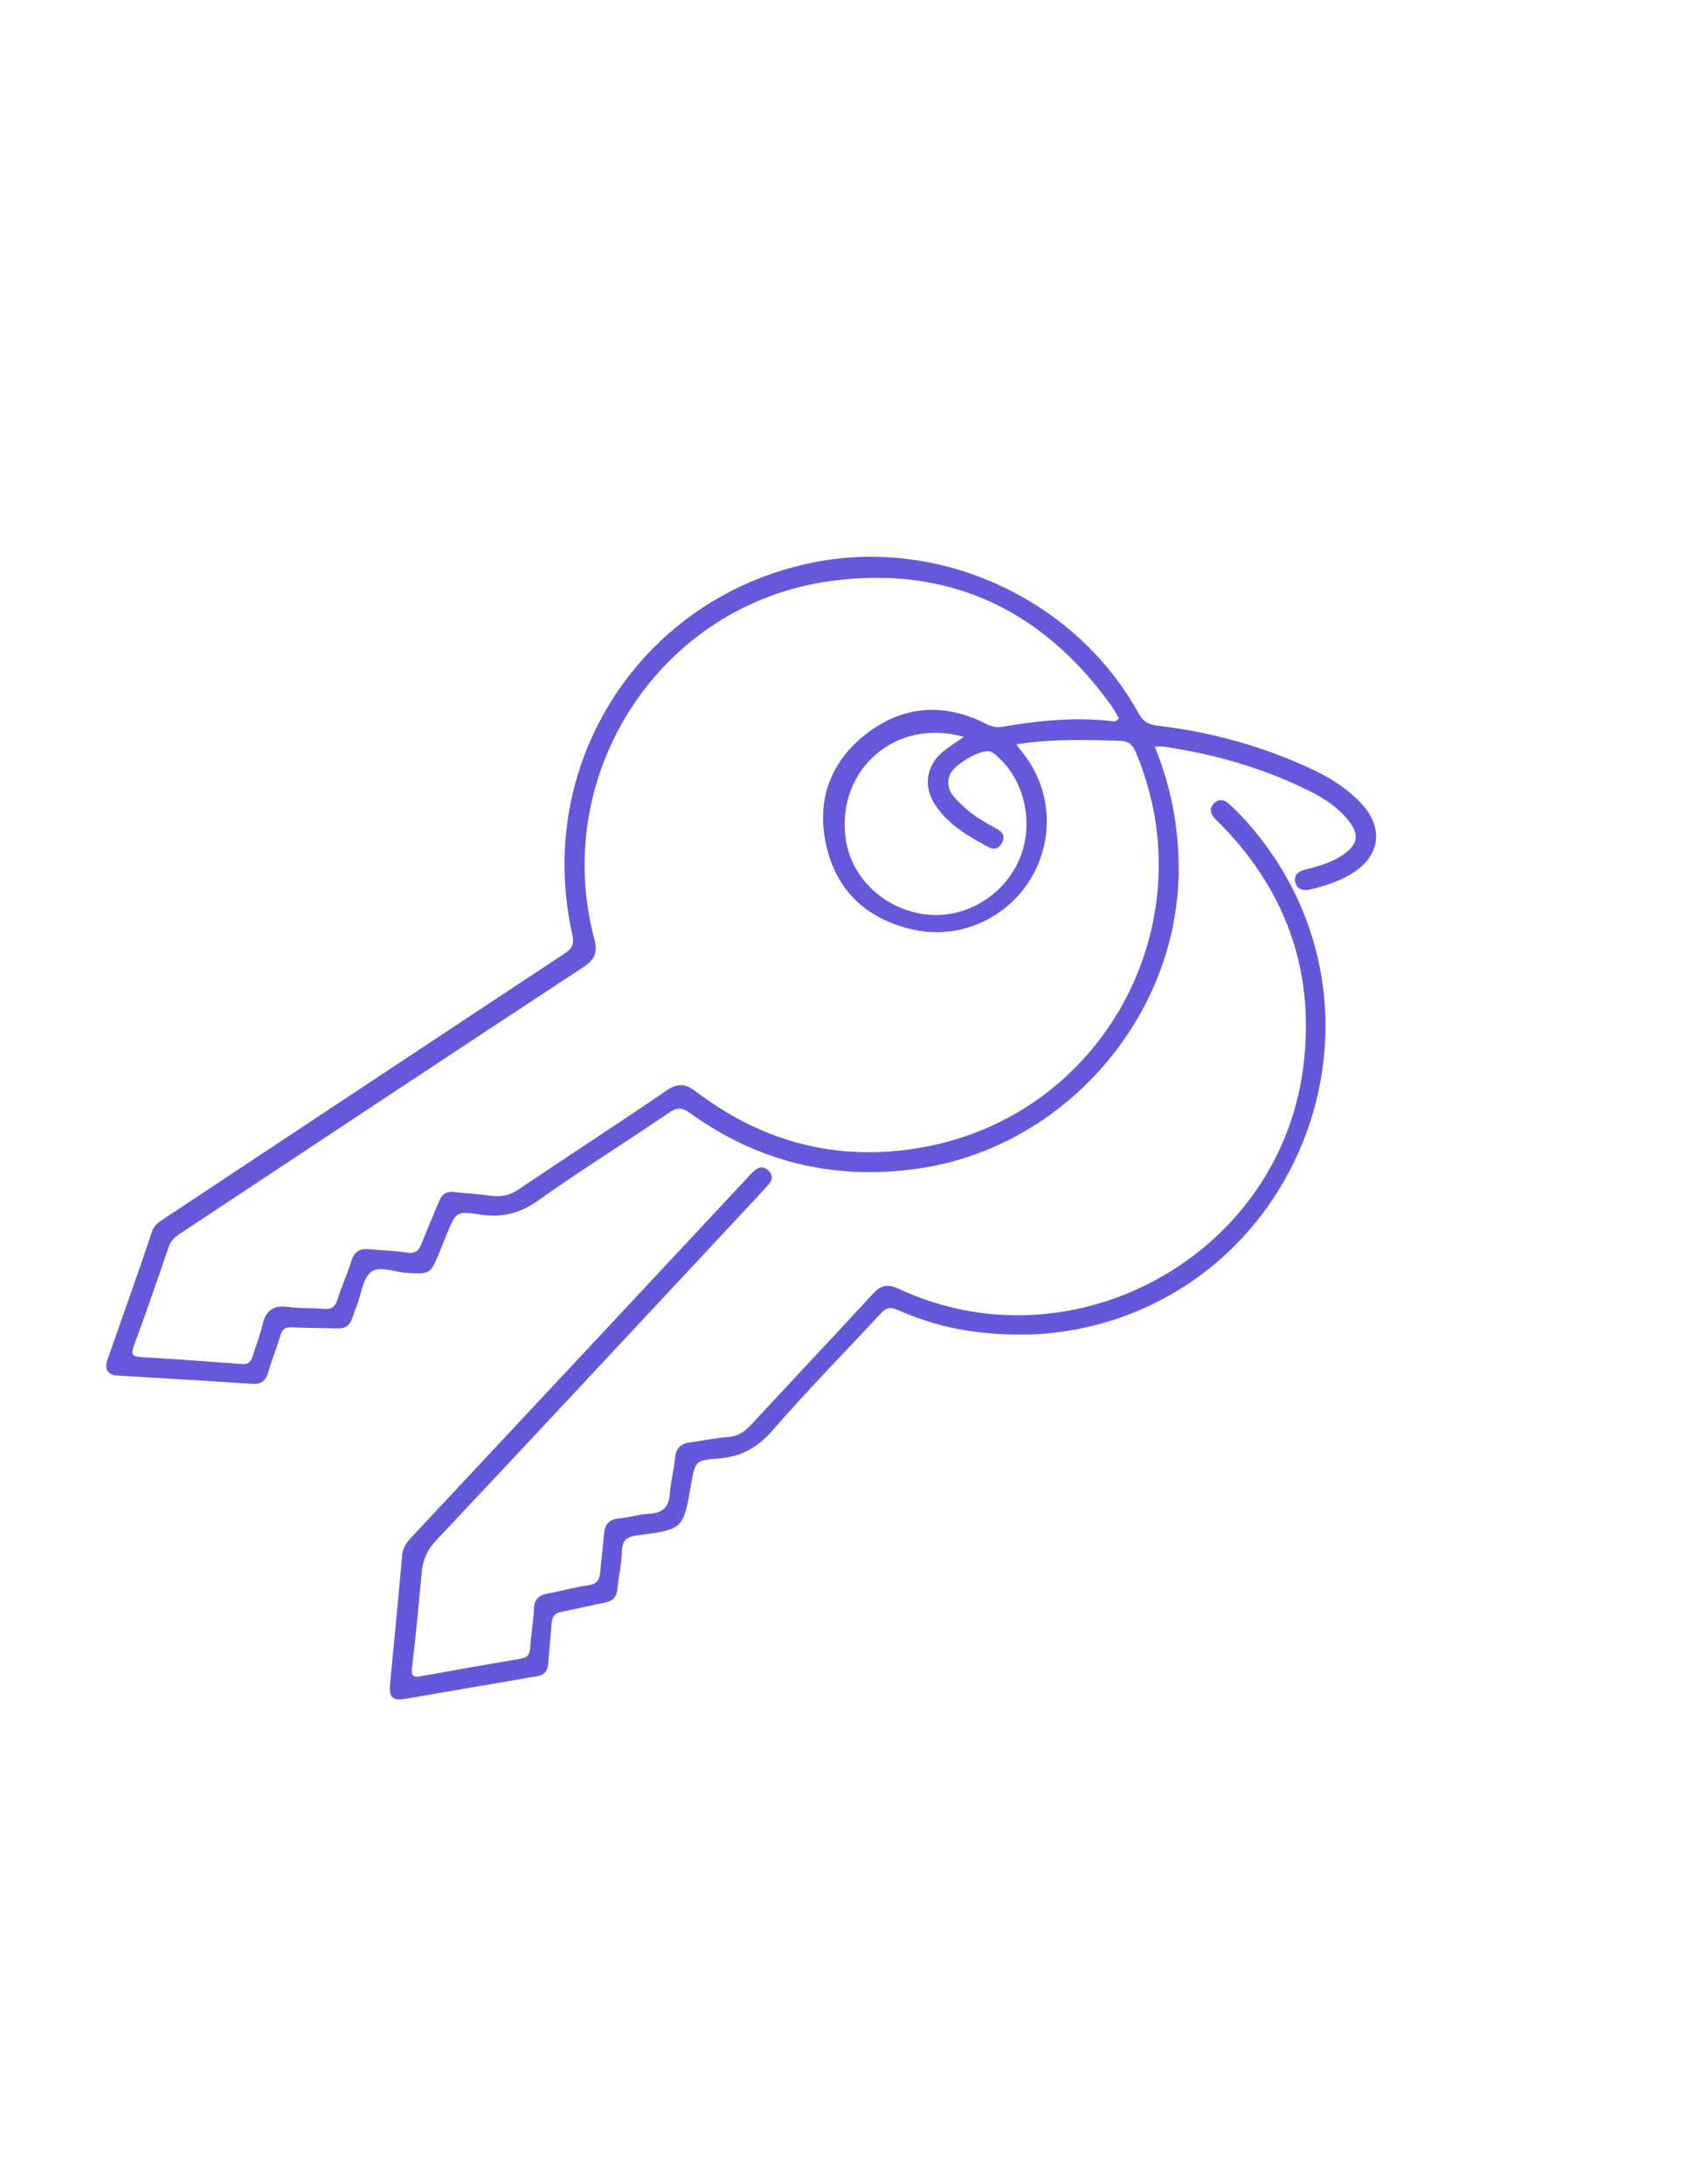 <?xml version="1.0" encoding="utf-8"?>
<!-- Generator: Adobe Illustrator 19.0.0, SVG Export Plug-In . SVG Version: 6.00 Build 0)  -->
<svg version="1.1" id="Calque_1" xmlns="http://www.w3.org/2000/svg" xmlns:xlink="http://www.w3.org/1999/xlink" x="0px" y="0px"
	 viewBox="0 0 612 792" style="enable-background:new 0 0 612 792;" xml:space="preserve">
<style type="text/css">
	.st0{fill:#6458DA;}
	.st1{fill:#6558DB;}
</style>
<g>
	<path class="st0" d="M371.1,483.9c-16.9,0.2-31.5-2.7-45.4-8.9c-2.8-1.2-4.4-0.8-6.3,1.4c-12.9,13.9-26.3,27.5-38.7,41.8
		c-5.6,6.5-11.7,10.1-20.3,10.7c-8.2,0.6-8.2,1-9.7,9.4c-2.8,16.1-2.8,16.3-19.3,18.4c-4.1,0.5-5.7,1.8-5.8,6
		c-0.1,4.5-1.2,8.9-1.6,13.4c-0.3,3-1.6,4.4-4.5,5c-5.2,1-10.4,2.3-15.6,3.3c-2.6,0.5-3.6,1.7-3.8,4.3c-0.3,4.8-0.9,9.6-1.2,14.4
		c-0.2,2.8-1.4,4.3-4.1,4.7c-15.9,2.7-31.8,5.5-47.7,8.2c-4.8,0.8-6-0.5-5.6-5.3c1.5-15.6,3-31.1,4.4-46.7c0.2-2.7,1.5-4.6,3.3-6.5
		c27.4-29.3,54.9-58.7,82.3-88c13.2-14.1,26.4-28.3,39.6-42.4c0.9-1,1.8-2,2.8-2.8c1.6-1.3,3.4-1.4,4.9,0.2c1.6,1.6,1.5,3.3,0.1,4.9
		c-2.2,2.5-4.5,4.9-6.8,7.4c-38,40.7-75.9,81.4-114,121.9c-3.2,3.4-4.7,7-5.1,11.4c-1.1,11.4-2.1,22.9-3.5,34.3
		c-0.4,3,0.1,4,3.2,3.4c12.1-2.2,24.2-4.3,36.4-6.4c2.2-0.4,3-1.4,3.2-3.6c0.3-4.8,1.2-9.6,1.4-14.4c0.1-3.6,1.9-5,5.1-5.6
		c4.9-0.9,9.7-2.3,14.7-3c3-0.4,4-1.9,4.2-4.5c0.5-4.6,1-9.3,1.4-13.9c0.3-3.4,1.6-5.5,5.4-5.8c3.6-0.3,7.2-1.5,10.8-1.7
		c5-0.2,7.4-2.3,7.7-7.4c0.3-4.3,1.5-8.5,1.9-12.8c0.3-3.7,2.2-5.3,5.6-5.7c4.4-0.6,8.9-1.6,13.3-1.9c3.9-0.2,6.4-2,8.9-4.7
		c14.6-15.8,29.4-31.4,43.9-47.2c2.9-3.1,5.2-3.8,9.4-1.9c62.6,29.3,137.6-11.4,146.7-79.7c4.5-33.7-5.3-63.2-29-87.8
		c-0.9-1-1.9-1.9-2.8-2.8c-1.7-1.8-2.4-3.8-0.5-5.7c1.9-1.9,3.9-1.3,5.7,0.4c5.3,4.9,9.9,10.3,14.1,16.2
		c46.9,65.8,9.8,158.7-69.5,174.1C383.6,483.3,376.5,484,371.1,483.9z"/>
	<path class="st1" d="M493.7,291.2c-5.1-5.4-11.3-9.3-18-12.4c-17.8-8.3-36.5-13.4-56-15.7c-3.5-0.4-5.2-1.8-6.8-4.7
		c-22.9-41.2-71.9-63.8-118.1-54.4c-62.2,12.6-101.1,72.6-87.2,134.8c0.8,3.5,0,5.2-3,7.1c-48.5,32-96.9,64.1-145.4,96.2
		c-1.7,1.1-3.2,2.2-4,4.3C50,462,44.4,477.5,39,493c-1.1,3.2-0.3,5.6,3.8,5.8c16.3,1,32.6,1.9,48.8,3c3.3,0.2,4.8-1.2,5.7-4.2
		c1.3-4.5,3.1-8.8,4.4-13.3c0.7-2.4,1.7-3.1,4.2-3c5.5,0.3,11,0.2,16.5,0.4c2.8,0.1,4.4-1,5.3-3.5c0.6-1.7,1.2-3.5,1.9-5.2
		c1.5-4,2-9.3,4.9-11.7c3-2.5,8.3-0.1,12.6,0.2c9,0.6,9,0.6,12.4-7.6c0.9-2.2,1.7-4.3,2.6-6.5c3.4-8.1,3.4-8.3,12.1-7
		c7.8,1.2,14.2-0.3,20.9-5c15.6-11.1,31.9-21.2,47.7-32c2.8-1.9,4.6-1.9,7.4,0.1c24.9,18,52.7,24.6,83.1,20.2
		c52.9-7.7,94.2-55.1,94.3-108.5c0-15.1-2.7-29.8-8.7-44.5c1.5,0,2.3-0.1,3.1,0c18.4,2.7,36.1,7.7,52.8,16
		c5.5,2.7,10.7,6.1,14.6,11.1c3.7,4.7,3.2,8.3-1.7,11.8c-4.1,3-8.9,4.4-13.8,5.6c-2.4,0.6-4.7,1.7-4,4.7c0.7,2.8,3.2,3.2,5.7,2.6
		c5-1.3,9.9-2.8,14.4-5.5C500.8,310.7,502.2,300.2,493.7,291.2z M337.9,415.4c-31.2,6.5-59.9-0.2-85.3-19.5c-3.9-3-6.7-3.3-10.9-0.4
		c-17.7,12.1-35.8,23.8-53.6,35.8c-3.1,2.1-6.2,2.8-9.8,2.3c-4.6-0.6-9.3-0.9-13.9-1.4c-2.9-0.3-4.3,1.3-5.2,3.6
		c-2.1,5.1-4.3,10.1-6.3,15.2c-1,2.5-2.2,3.7-5.2,3.2c-4.4-0.7-8.9-0.8-13.4-1.2c-3.4-0.4-5.7,0.5-6.8,4.2
		c-1.5,4.8-3.6,9.3-5.1,14.1c-0.9,2.8-2.4,3.6-5.1,3.3c-4.3-0.4-8.7-0.1-13-0.7c-5.4-0.8-8,1.6-9.1,6.6c-0.9,3.9-2.4,7.6-3.6,11.4
		c-0.6,2-1.6,2.9-3.9,2.7c-12.1-0.9-24.2-1.8-36.4-2.5c-3.3-0.2-3.9-1-2.7-4.2c4.4-11.9,8.5-23.8,12.6-35.8c0.9-2.6,2.8-4,4.9-5.3
		c48.5-32.1,96.9-64.2,145.5-96.1c4.4-2.9,5.3-5.5,3.9-10.6c-15.7-60,24.3-121,85.7-129.4c42.4-5.8,76.3,9.9,101.4,44.4
		c1.3,1.7,2.3,3.6,3.3,5.3c-1,1.6-2.3,1.1-3.3,1c-13-1.4-25.9-0.1-38.8,2.1c-2.2,0.4-4.2,0-6.2-1.1c-15.3-7.7-30.1-6.6-43.6,3.9
		c-13.1,10.3-17.9,24.3-14.2,40.5c3.8,16.5,14.8,26.4,31.1,30.2c16.5,3.9,33.8-3.5,42.8-18c8.9-14.4,7.9-32.6-2.5-45.8
		c-0.7-0.9-1.4-1.8-2.5-3.3c13-2.1,25.3-1.6,37.6-1.3c3.1,0.1,4.6,1.4,5.8,4.3C437.5,333.4,402,401.9,337.9,415.4z M339.3,291.9
		c4.8,7.2,12,11.4,19.4,15.3c2,1.1,3.7,0.4,4.7-1.4c1.2-2,0.7-3.9-1.5-5.1c-4.4-2.4-8.8-4.8-12.4-8.3c-3.2-3-7-6.2-4.9-11.5
		c1.4-3.5,10.3-8.8,14-8.5c1.3,0.1,2.1,0.9,3,1.7c10.5,9,13.8,25.5,7.8,38.4c-6.2,13.3-20.7,21.2-34.8,18.9
		c-14.8-2.4-26.2-13.8-27.9-27.9c-3-24.8,18.5-43.3,43-36.3c-3,2.1-5.6,3.6-7.8,5.5C335.9,277.9,334.9,285.3,339.3,291.9z"/>
</g>
</svg>
